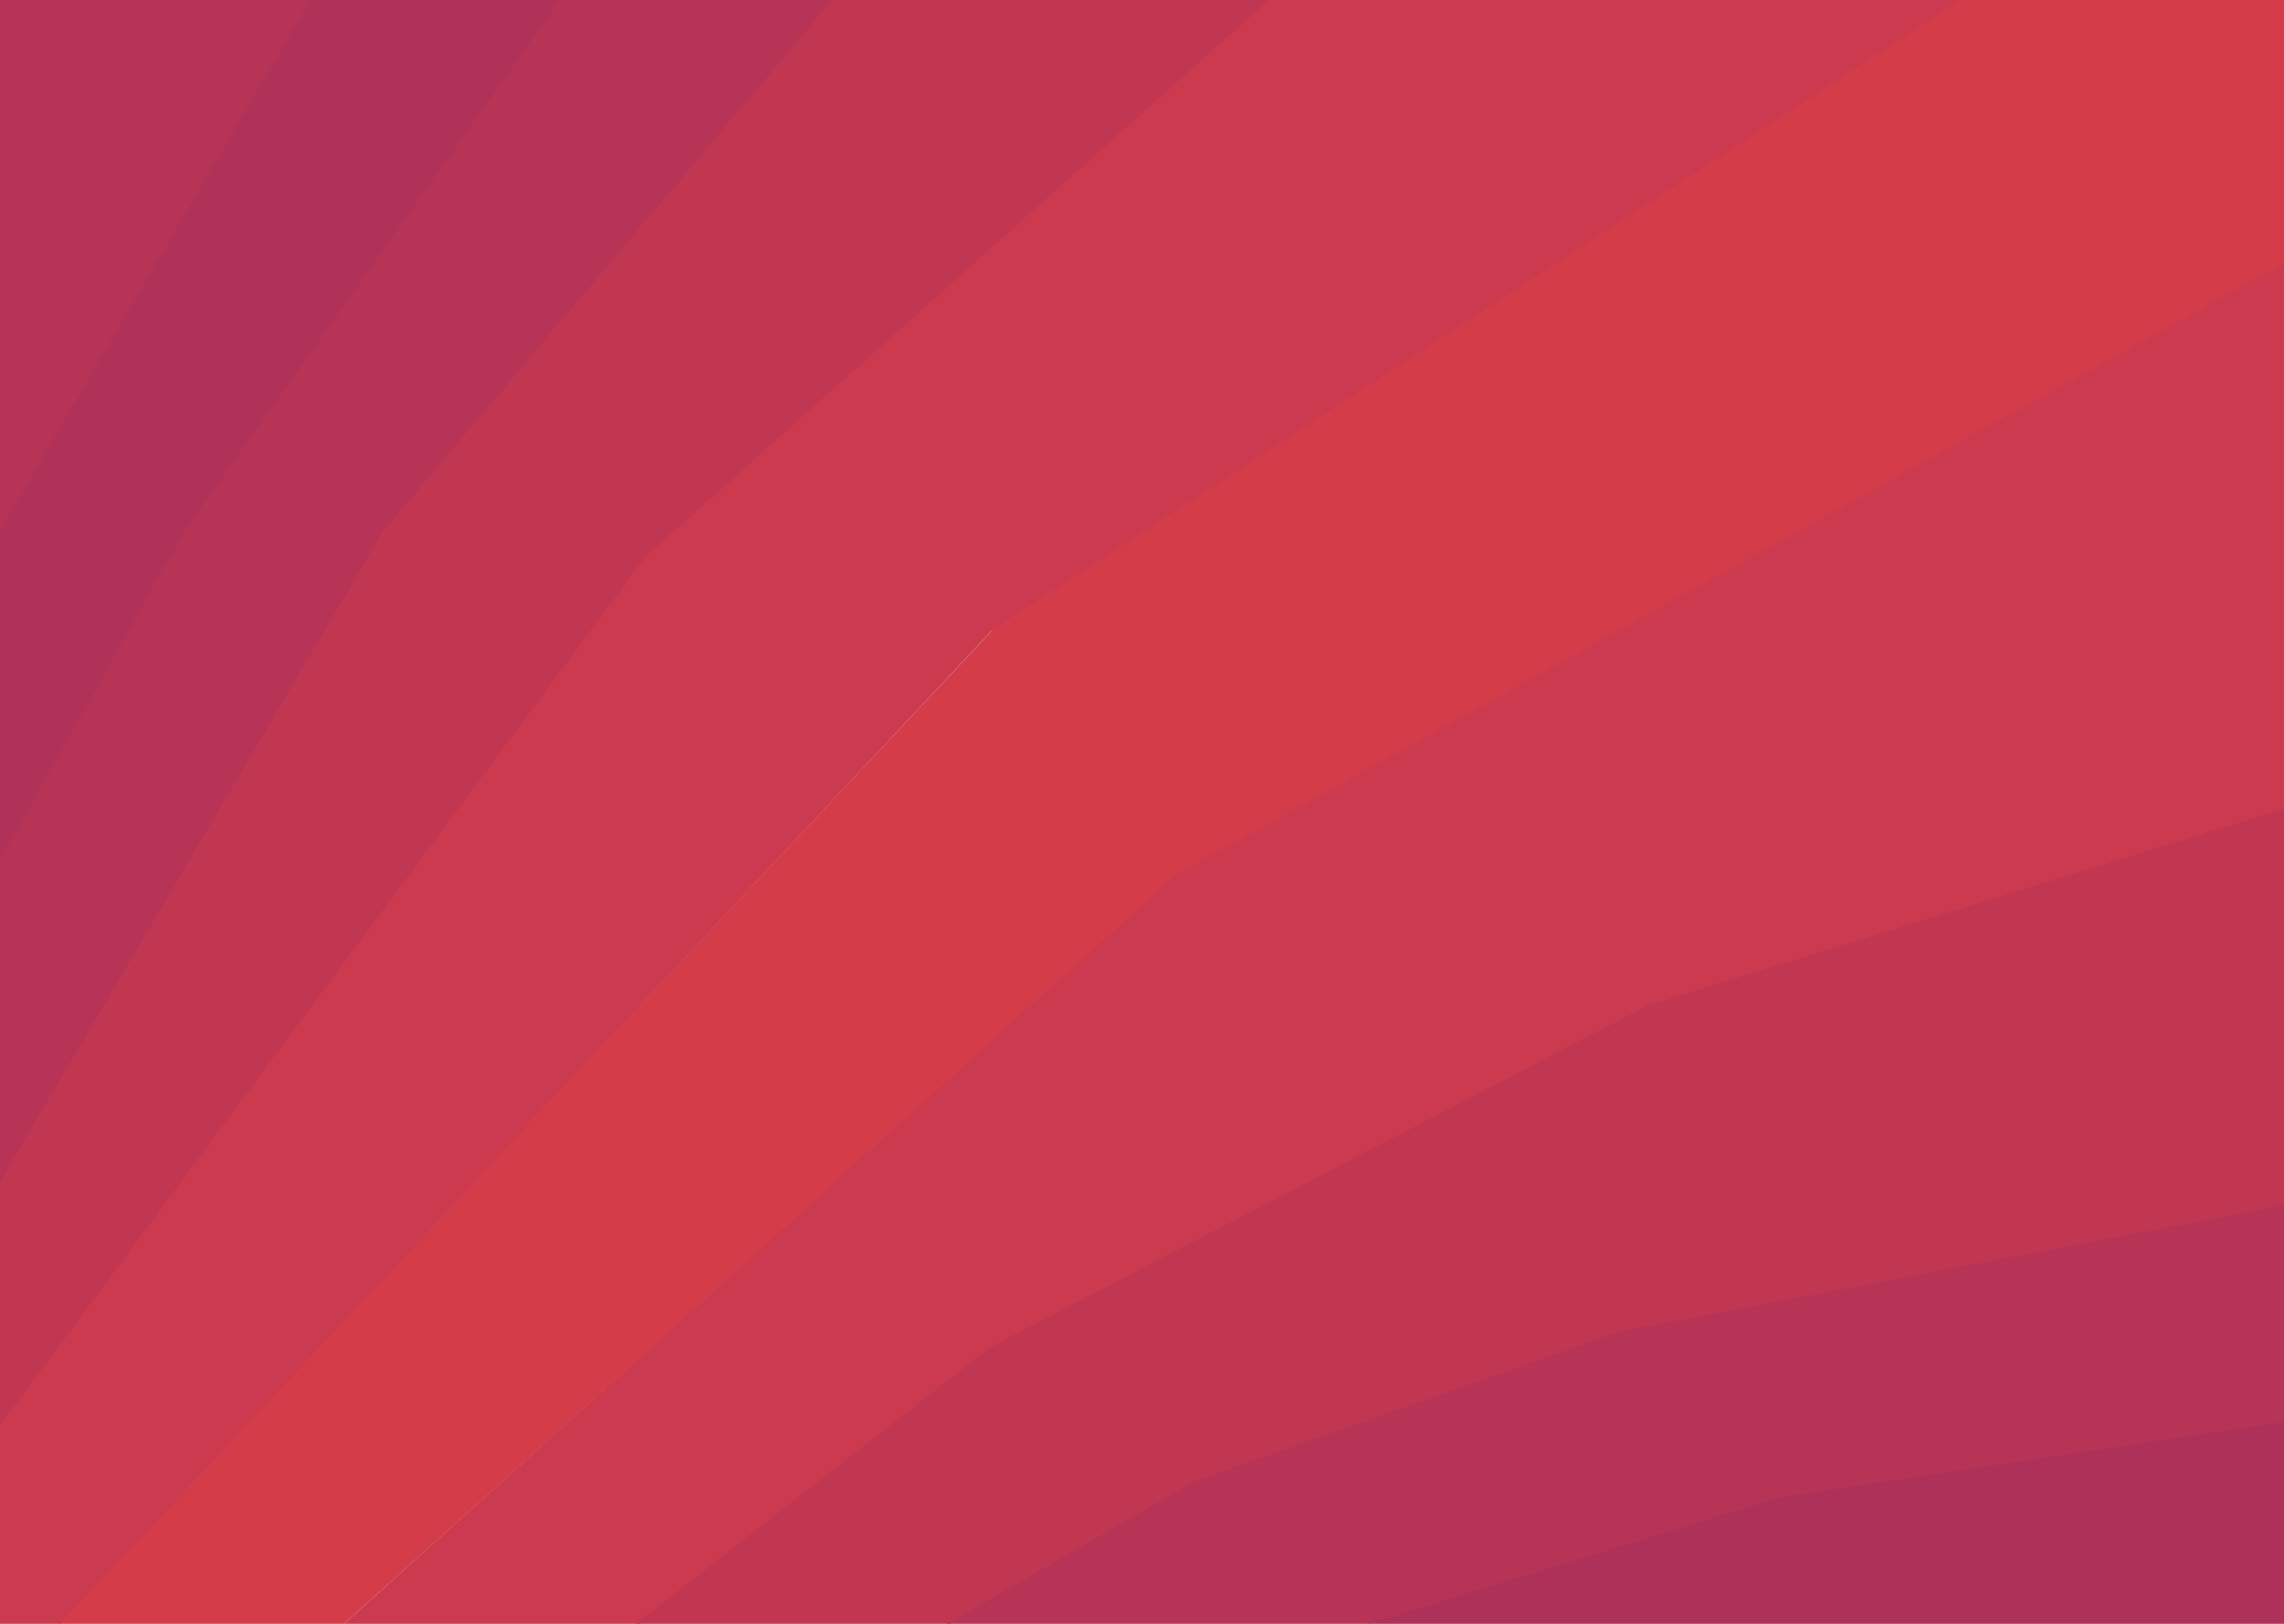 <svg width="1440" height="1024" viewBox="0 0 1440 1024" fill="none" xmlns="http://www.w3.org/2000/svg">
<path d="M741 553L217 1024H37L626 397L1234 0H1440V167L741 553Z" fill="#D53C49"/>
<path d="M0 1024H38L625 398L1236 0H798L407 349L0 898V1024Z" fill="#CB3A4E"/>
<path d="M407 351L0 899V740L241 334L524 0H800L407 351Z" fill="#C13752"/>
<path d="M242 334.5L0 745.5V541L116 334.5L351 0H525L242 334.5Z" fill="#B83456"/>
<path d="M354 -1H195L0 332V543L116.5 335L354 -1Z" fill="#B13258"/>
<path d="M196 -1L0 334V-1H196Z" fill="#B83456"/>
<path d="M741 552L217 1024H403L626 850L1040 635L1440 512V166L741 552Z" fill="#CB3A4E"/>
<path d="M624.5 849.5L401 1024H599L752 936L1021 841L1440 761V510L1039 634L624.5 849.5Z" fill="#C13752"/>
<path d="M753 934L597 1024H863L1122 946L1440 897V760L1021.5 839.5L753 934Z" fill="#B83456"/>
<path d="M1440.5 896.5L1123 944L862 1024H1440.5V896.5Z" fill="#AE315A"/>
</svg>
